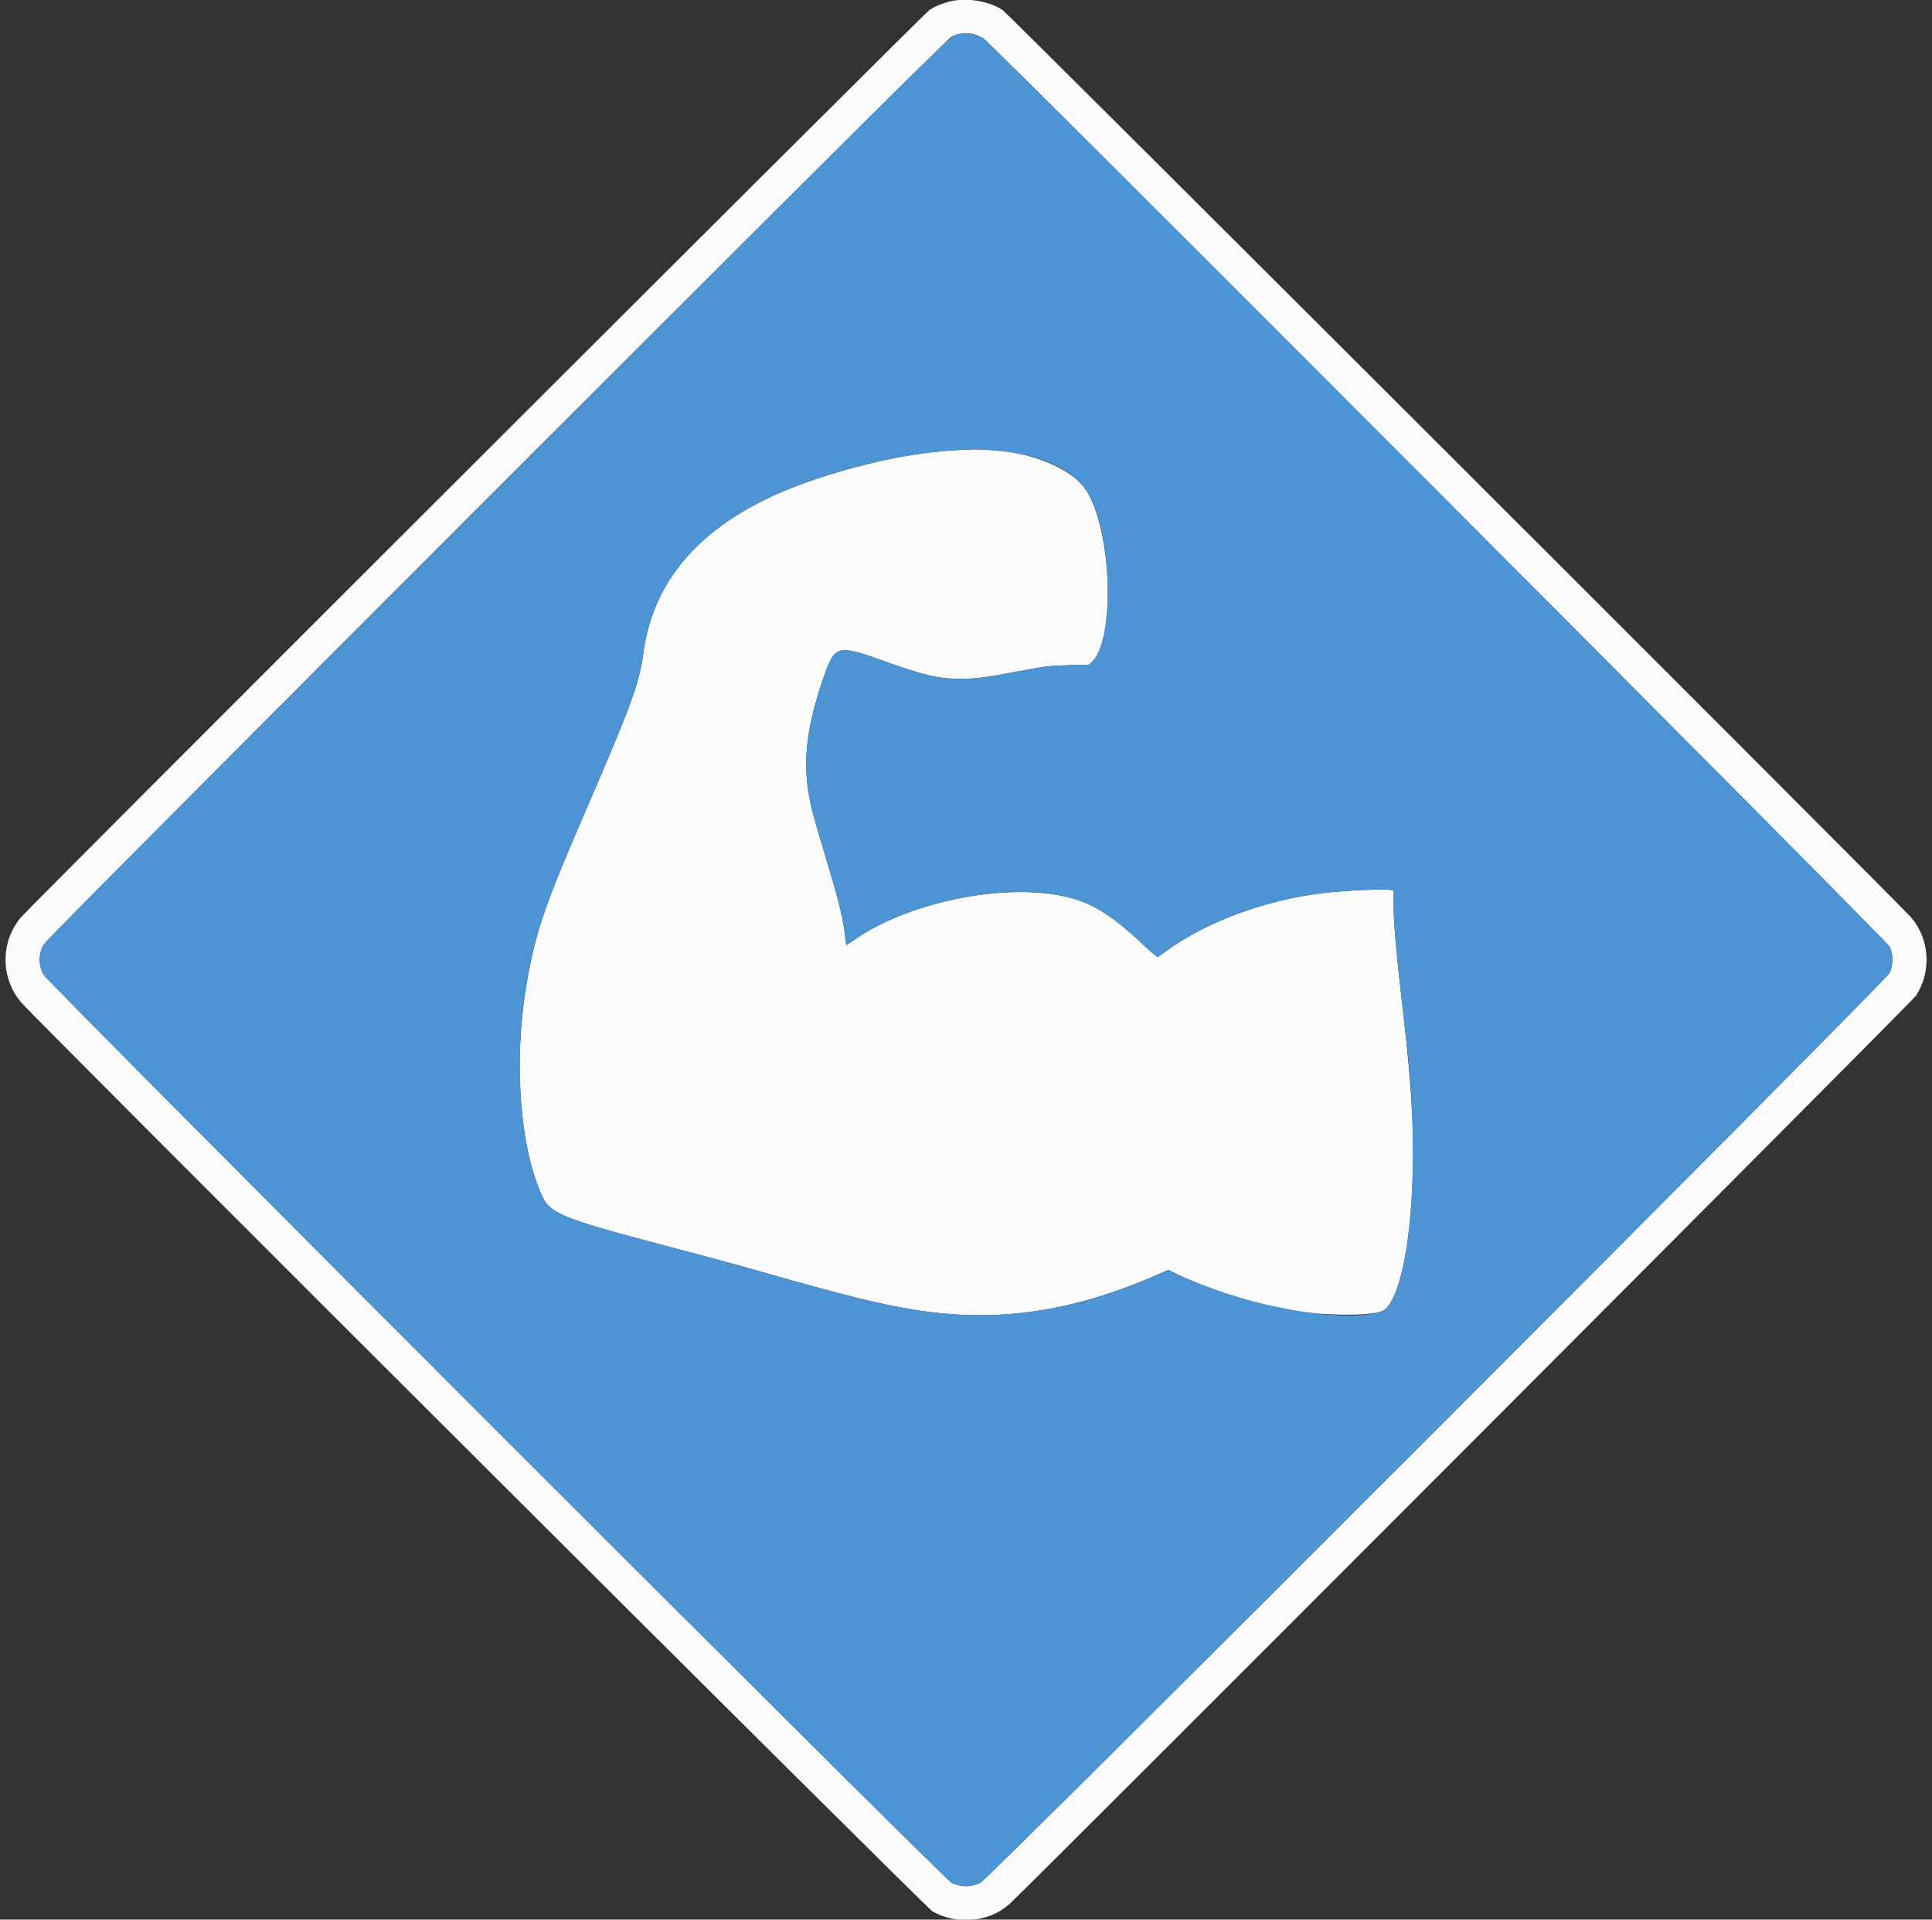 <svg id="svg" version="1.1" xmlns="http://www.w3.org/2000/svg" xmlns:xlink="http://www.w3.org/1999/xlink" width="400"
     height="397.363" viewBox="0, 0, 400,397.363">
    <rect x="0" y="0" width="400" height="397.363" fill="#333333" stroke="none"/>
    <g id="svgg">
        <path id="path0"
              d="M196.548 0.333 C 194.886 0.769,193.591 1.314,192.415 2.074 C 191.403 2.728,6.674 187.187,4.414 189.801 C 0.060 194.836,0.060 202.497,4.414 207.532 C 7.964 211.639,191.792 394.958,193.079 395.676 C 198.161 398.509,204.617 397.927,208.866 394.253 C 211.950 391.585,395.975 207.245,396.713 206.083 C 399.960 200.972,399.512 194.342,395.613 189.832 C 393.337 187.200,208.606 2.733,207.585 2.074 C 204.630 0.165,199.984 -0.567,196.548 0.333 M202.190 7.258 C 202.582 7.397,203.243 7.730,203.660 7.999 C 205.476 9.174,390.745 194.836,391.262 196.000 C 391.996 197.650,391.972 199.778,391.202 201.417 C 390.419 203.082,204.580 389.020,202.966 389.752 C 200.914 390.684,199.086 390.684,197.034 389.752 C 195.578 389.092,9.575 203.088,8.914 201.633 C 7.978 199.570,7.984 197.671,8.933 195.677 C 9.600 194.275,195.606 8.268,197.008 7.601 C 198.675 6.807,200.559 6.683,202.190 7.258 M197.990 93.176 C 188.971 93.644,177.964 95.993,167.305 99.725 C 146.821 106.897,135.331 118.861,133.186 135.253 C 132.390 141.335,130.634 146.144,121.499 167.250 C 112.526 187.983,110.809 193.037,108.932 204.250 C 106.264 220.186,107.703 238.148,112.432 247.961 C 113.941 251.091,117.146 252.404,134.458 256.988 C 149.068 260.857,151.834 261.606,157.917 263.338 C 174.839 268.157,181.696 269.863,189.000 271.072 C 206.145 273.911,221.900 271.649,239.827 263.775 L 241.903 262.863 242.660 263.246 C 249.371 266.637,260.174 270.100,267.867 271.327 C 274.289 272.352,283.077 272.429,285.954 271.486 C 289.089 270.459,291.586 260.907,292.346 247.039 C 292.916 236.637,292.393 225.708,290.585 210.250 C 289.057 197.178,288.500 190.678,288.500 185.906 L 288.500 184.348 287.881 184.232 C 286.360 183.947,278.025 184.344,273.417 184.922 C 261.712 186.388,249.530 190.937,241.500 196.840 C 240.629 197.480,239.824 198.048,239.711 198.102 C 239.593 198.158,238.500 197.249,237.128 195.953 C 229.901 189.125,225.798 186.634,219.779 185.421 C 206.861 182.817,187.326 187.033,176.605 194.738 C 175.883 195.257,175.266 195.655,175.234 195.623 C 175.202 195.591,175.094 194.818,174.995 193.907 C 174.626 190.513,173.702 186.590,171.734 180.060 C 169.090 171.288,168.631 169.706,168.093 167.516 C 165.989 158.946,166.654 151.413,170.498 140.275 C 172.829 133.519,173.366 133.370,182.948 136.812 C 191.358 139.833,194.293 140.514,198.883 140.509 C 202.182 140.505,203.985 140.273,210.667 138.994 C 216.234 137.928,217.328 137.797,221.534 137.687 L 225.485 137.583 226.147 136.936 C 231.296 131.906,229.988 107.458,224.200 100.567 C 220.248 95.861,210.396 92.659,201.000 93.028 C 200.679 93.040,199.325 93.107,197.990 93.176 "
              stroke="none" fill="#fbfbfb" fill-rule="evenodd"></path>
        <path id="path1"
              d="M198.674 7.006 C 196.575 7.444,203.026 1.098,102.729 101.395 C 21.261 182.863,9.318 194.868,8.933 195.677 C 7.984 197.671,7.978 199.570,8.914 201.633 C 9.575 203.088,195.578 389.092,197.034 389.752 C 199.086 390.684,200.914 390.684,202.966 389.752 C 204.580 389.020,390.419 203.082,391.202 201.417 C 391.972 199.778,391.996 197.650,391.262 196.000 C 390.745 194.836,205.476 9.174,203.660 7.999 C 202.213 7.064,200.260 6.675,198.674 7.006 M204.417 93.167 C 215.633 93.807,222.974 97.245,225.897 103.225 C 230.362 112.358,230.513 132.671,226.147 136.936 L 225.485 137.583 221.534 137.687 C 217.328 137.797,216.234 137.928,210.667 138.994 C 203.985 140.273,202.182 140.505,198.883 140.509 C 194.293 140.514,191.358 139.833,182.948 136.812 C 173.366 133.370,172.829 133.519,170.498 140.275 C 166.654 151.413,165.989 158.946,168.093 167.516 C 168.631 169.706,169.090 171.288,171.734 180.060 C 173.702 186.590,174.626 190.513,174.995 193.907 C 175.094 194.818,175.202 195.591,175.234 195.623 C 175.266 195.655,175.883 195.257,176.605 194.738 C 187.326 187.033,206.861 182.817,219.779 185.421 C 225.798 186.634,229.901 189.125,237.128 195.953 C 238.500 197.249,239.593 198.158,239.711 198.102 C 239.824 198.048,240.629 197.480,241.500 196.840 C 249.530 190.937,261.712 186.388,273.417 184.922 C 278.025 184.344,286.360 183.947,287.881 184.232 L 288.500 184.348 288.500 185.906 C 288.500 190.678,289.057 197.178,290.585 210.250 C 290.993 213.733,291.440 217.708,291.580 219.083 C 294.116 244.096,291.366 269.713,285.954 271.486 C 277.775 274.166,256.111 270.043,242.660 263.246 L 241.903 262.863 239.827 263.775 C 221.900 271.649,206.145 273.911,189.000 271.072 C 181.696 269.863,174.839 268.157,157.917 263.338 C 151.834 261.606,149.068 260.857,134.458 256.988 C 117.146 252.404,113.941 251.091,112.432 247.961 C 107.703 238.148,106.264 220.186,108.932 204.250 C 110.809 193.037,112.526 187.983,121.499 167.250 C 130.634 146.144,132.390 141.335,133.186 135.253 C 135.331 118.861,146.821 106.897,167.305 99.725 C 179.183 95.566,189.733 93.469,201.000 93.028 C 201.321 93.015,202.858 93.078,204.417 93.167 "
              stroke="none" fill="#4c94d4" fill-rule="evenodd"></path>
    </g>
</svg>